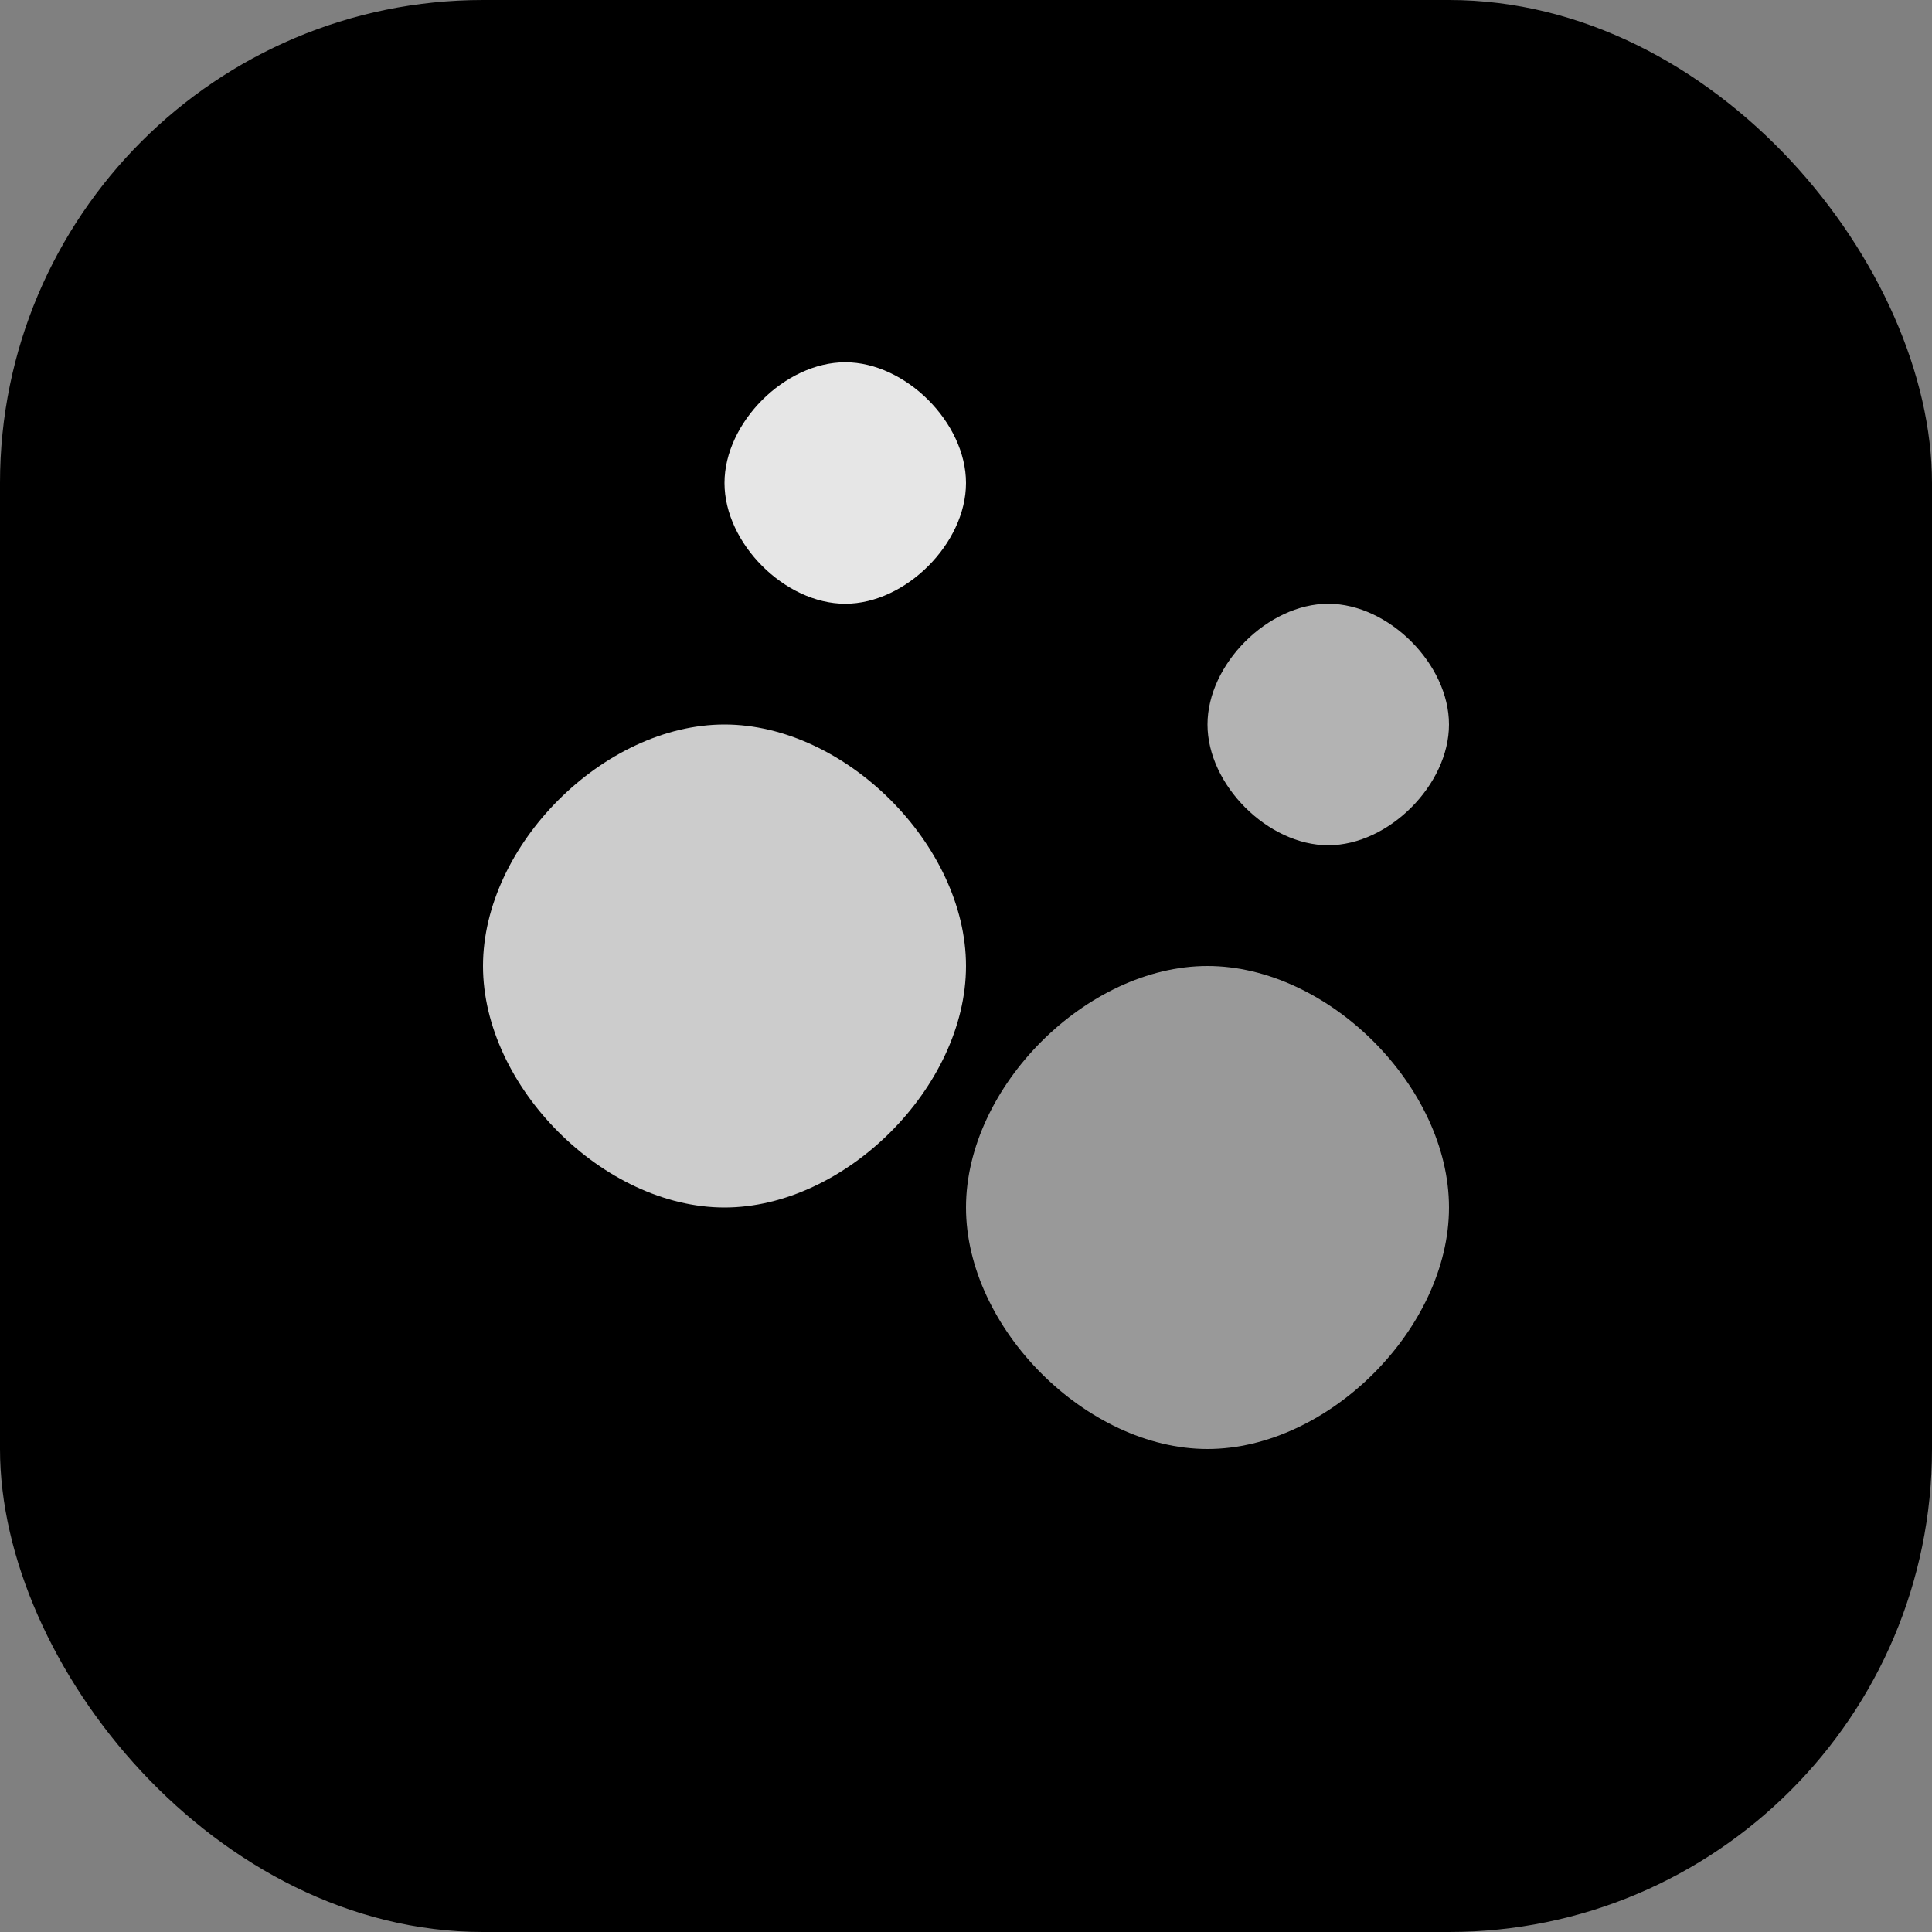 <svg xmlns="http://www.w3.org/2000/svg" viewBox="0 0 32 32" fill="none">
  <rect x="0" y="0" width="32" height="32" fill="#808080" stroke="none"/>
  <rect width="32" height="32" rx="8" fill="#000000"/>
  <path d="M8 16c0-2 2-4 4-4s4 2 4 4-2 4-4 4-4-2-4-4z" fill="white" opacity="0.8"/>
  <path d="M16 20c0-2 2-4 4-4s4 2 4 4-2 4-4 4-4-2-4-4z" fill="white" opacity="0.6"/>
  <path d="M12 8c0-1 1-2 2-2s2 1 2 2-1 2-2 2-2-1-2-2z" fill="white" opacity="0.9"/>
  <path d="M20 12c0-1 1-2 2-2s2 1 2 2-1 2-2 2-2-1-2-2z" fill="white" opacity="0.7"/>
</svg>